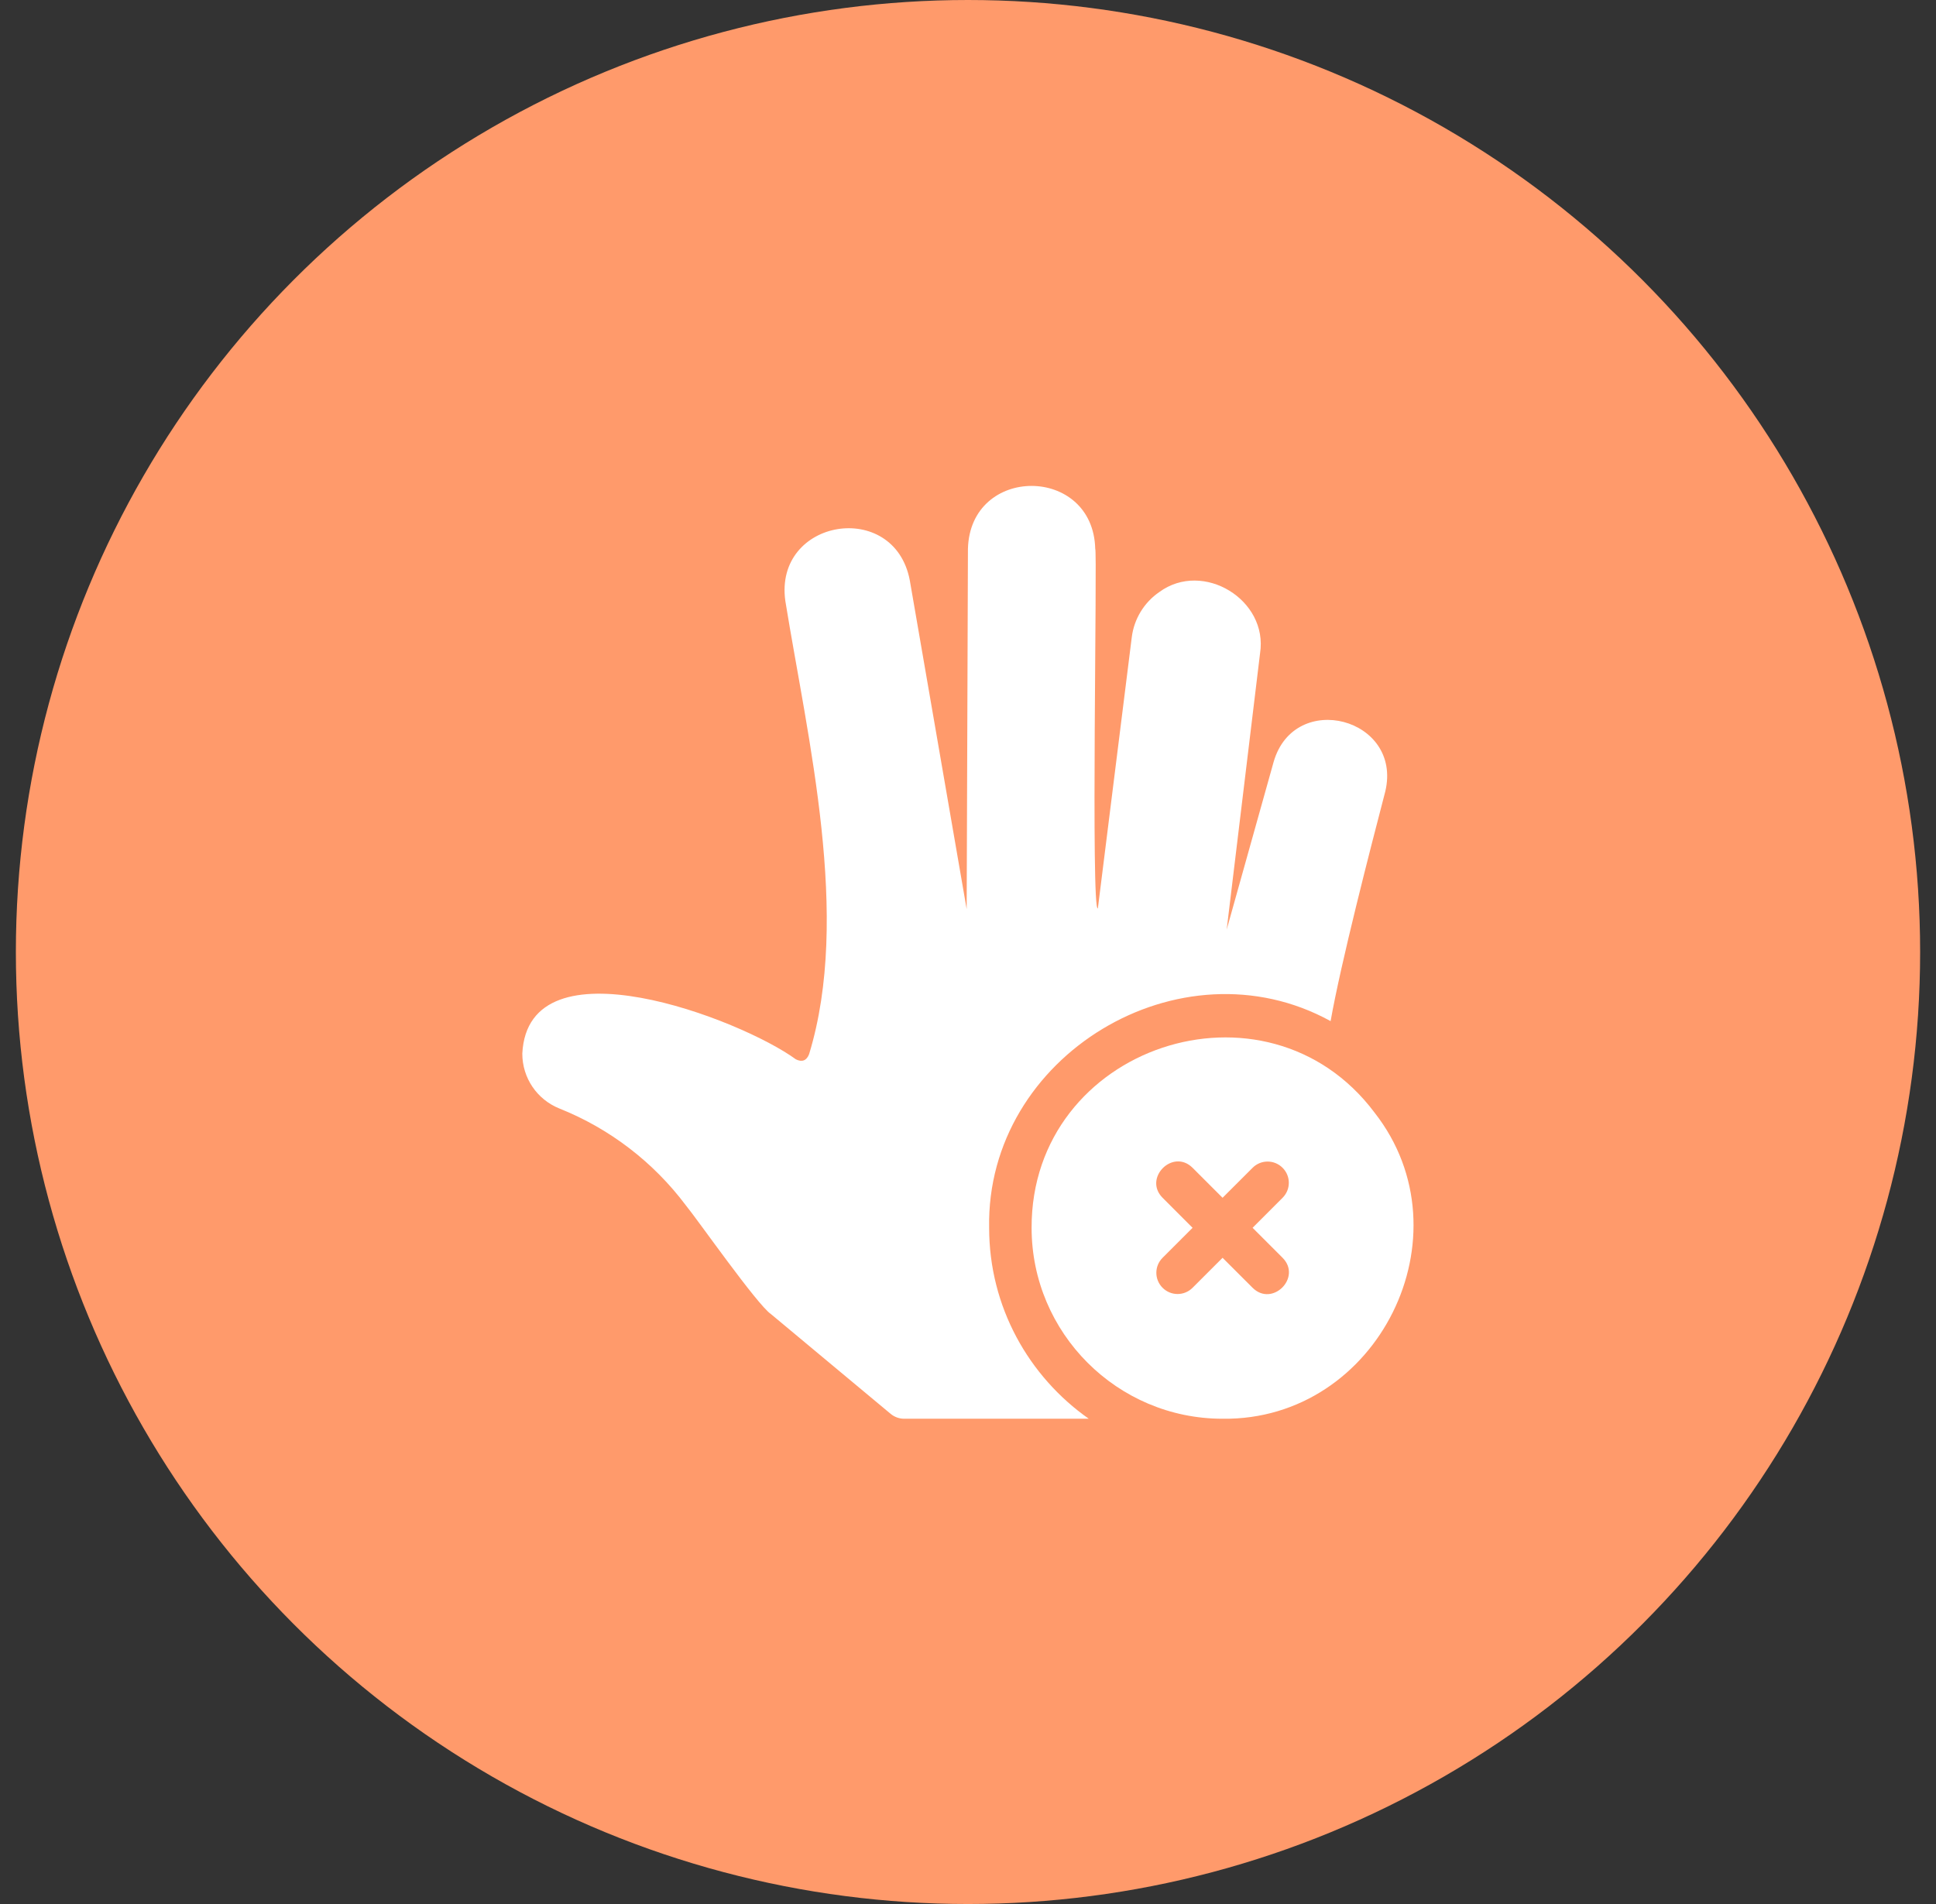<svg width="61" height="60" viewBox="0 0 61 60" fill="none" xmlns="http://www.w3.org/2000/svg">
<rect x="0" y="0" width="61" height="60" fill="#333333" stroke="none"/>
<circle cx="30.5" cy="30" r="30" fill="#FF9A6B"/>
<path d="M43.312 35.064C39.898 30.501 32.489 32.961 32.504 38.691C32.504 42.009 35.204 44.708 38.521 44.708C43.418 44.771 46.328 38.918 43.312 35.064ZM40.412 39.636C41.027 40.256 40.088 41.198 39.467 40.581L38.521 39.636L37.576 40.581C37.315 40.843 36.892 40.843 36.631 40.581C36.369 40.32 36.369 39.897 36.631 39.636L37.576 38.691L36.631 37.745C36.015 37.125 36.955 36.183 37.576 36.8L38.521 37.745L39.467 36.8C39.728 36.538 40.151 36.538 40.412 36.8C40.674 37.061 40.674 37.484 40.412 37.745L39.467 38.691L40.412 39.636Z" fill="white"/>
<path d="M31.166 38.691C31.065 33.267 37.2 29.576 41.925 32.178C42.248 30.348 43.17 26.774 43.649 24.936C44.193 22.63 40.788 21.728 40.13 24.009L38.65 29.296L39.702 20.588C39.966 18.901 37.907 17.648 36.53 18.655C36.049 18.984 35.732 19.504 35.66 20.082L34.592 28.625C34.37 28.777 34.578 17.299 34.509 17.296C34.443 14.657 30.568 14.646 30.498 17.296L30.458 28.649L28.666 18.287C28.178 15.716 24.377 16.342 24.745 18.941C25.452 23.305 26.819 28.882 25.493 33.22C25.414 33.426 25.267 33.478 25.075 33.381C23.355 32.12 16.64 29.534 16.457 33.201C16.457 33.967 16.917 34.647 17.629 34.933C19.21 35.565 20.586 36.619 21.608 37.981C21.971 38.42 23.858 41.117 24.292 41.411L28.063 44.554C28.184 44.654 28.335 44.708 28.492 44.708H34.305C32.411 43.376 31.166 41.178 31.166 38.691Z" fill="white"/>
</svg>

